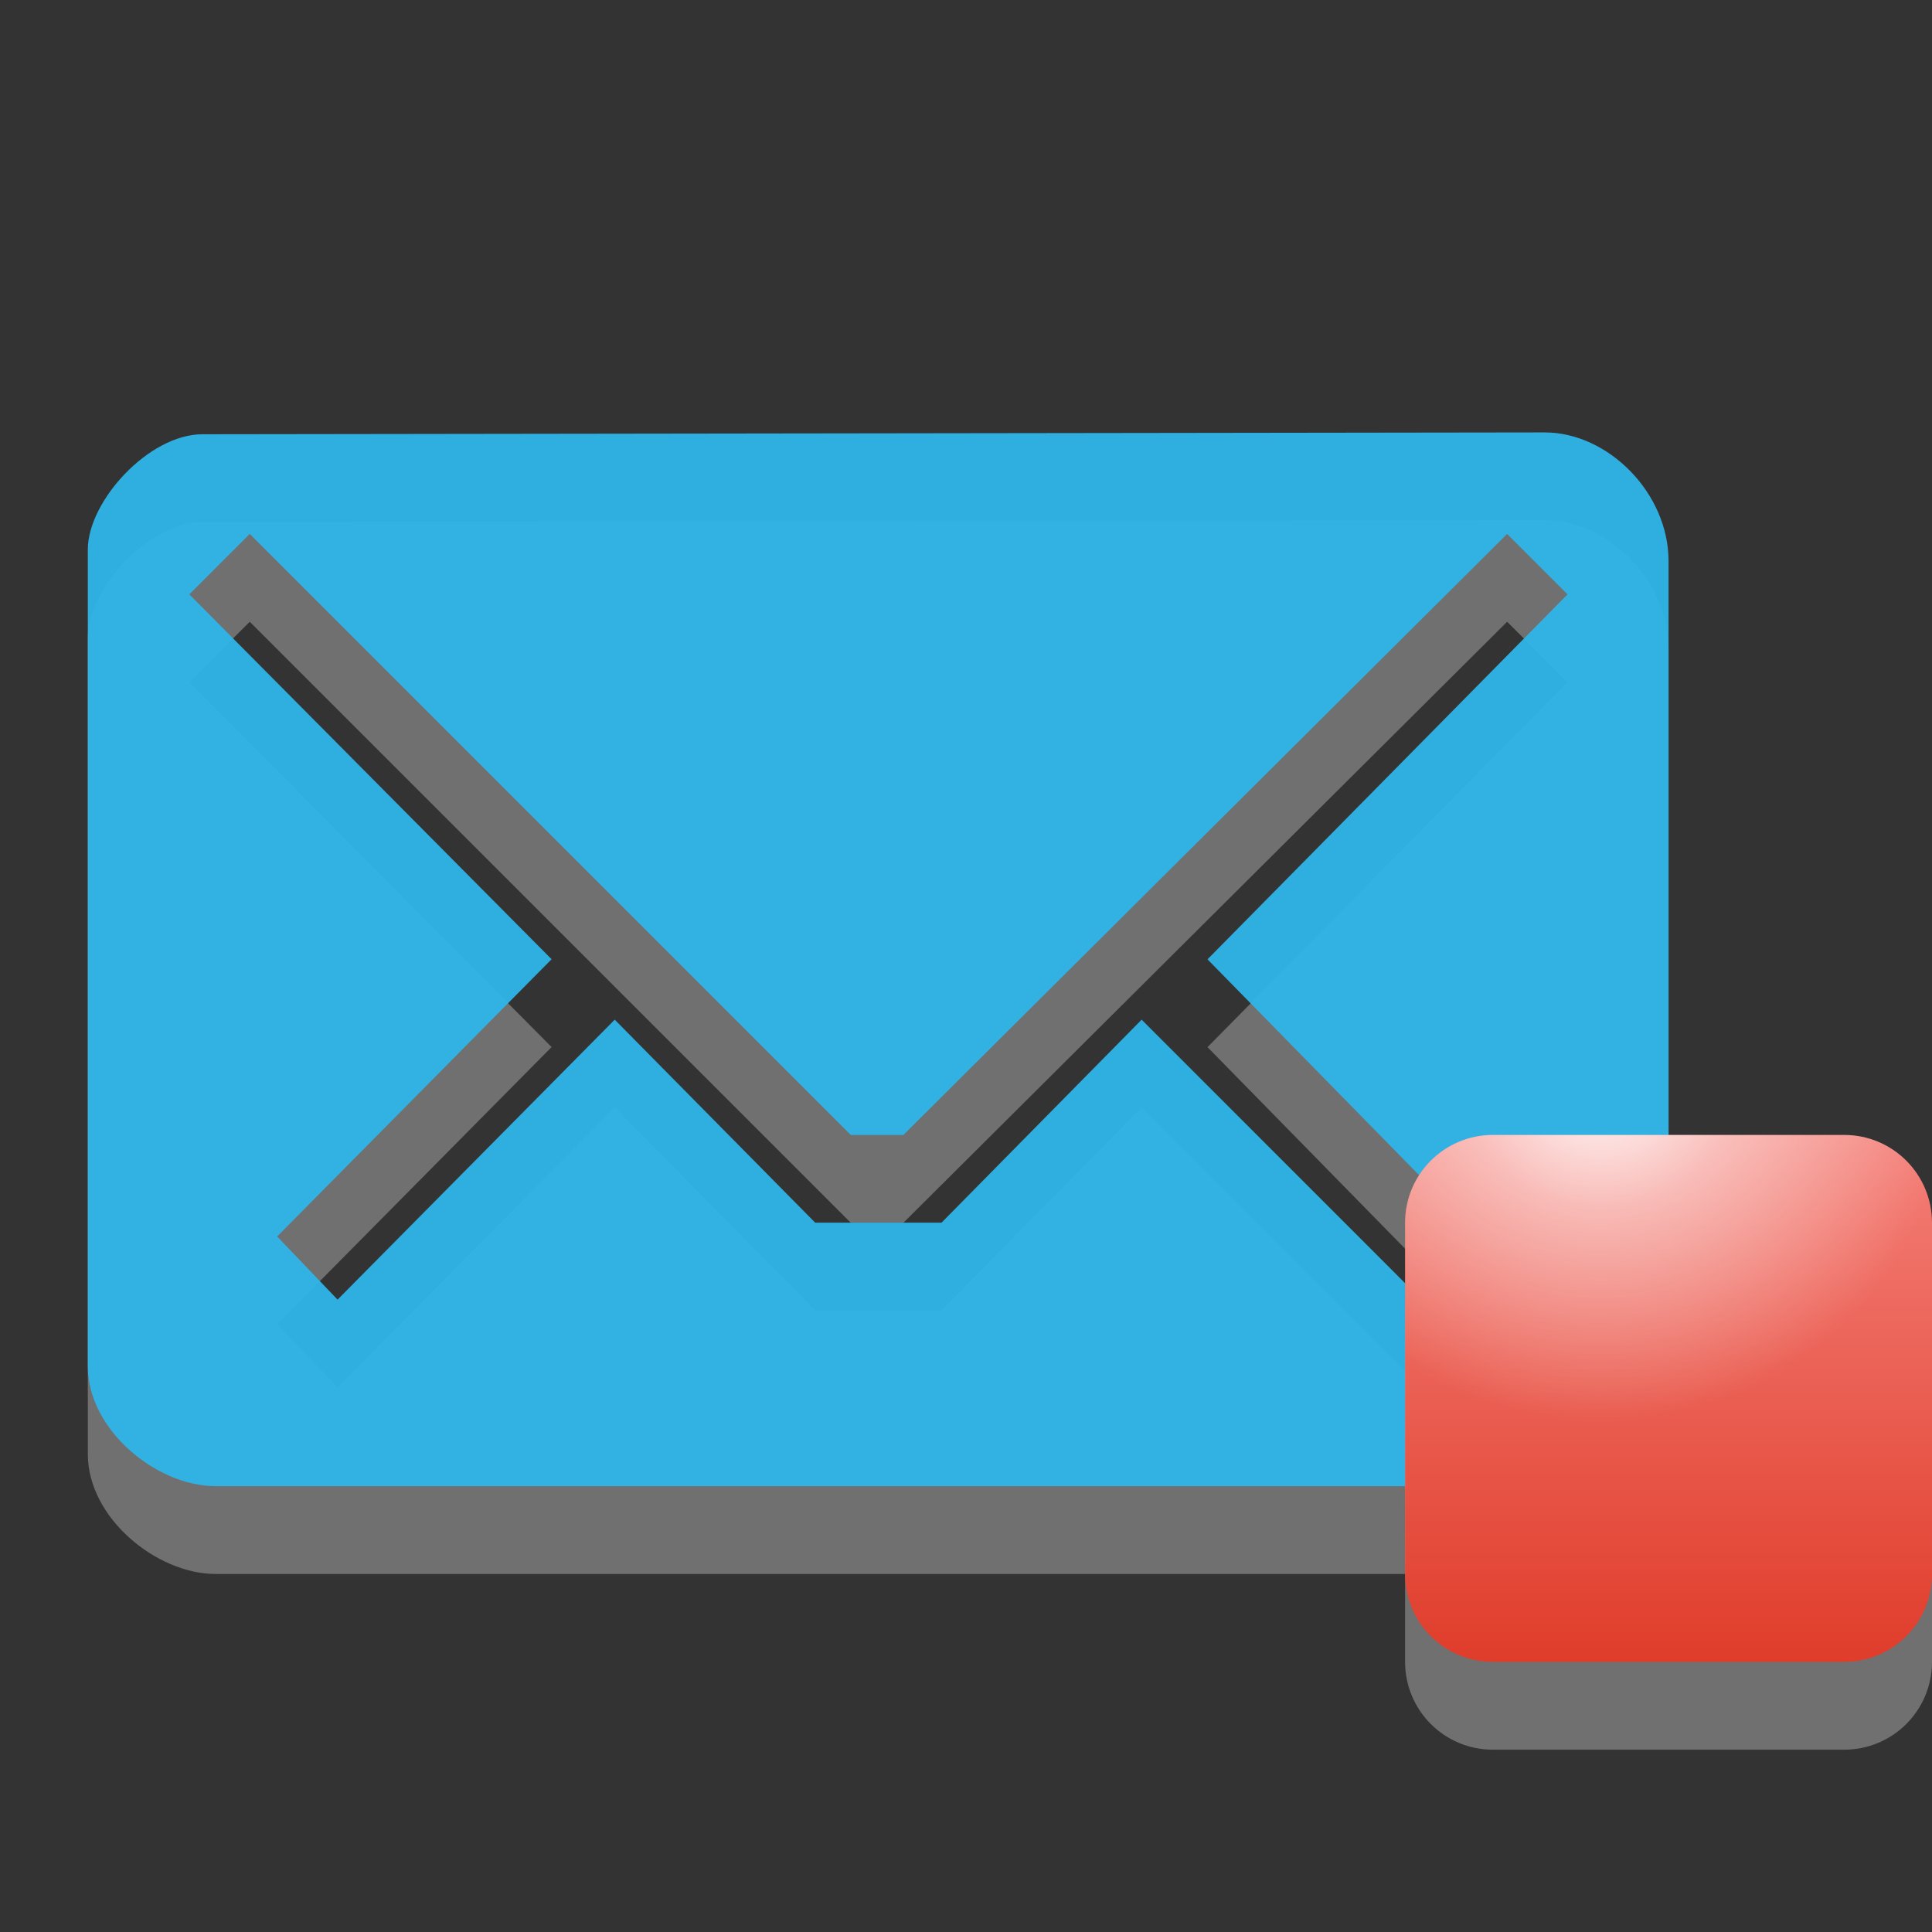 <?xml version="1.0" encoding="UTF-8" standalone="no"?>
<!-- Generator: Adobe Illustrator 15.0.0, SVG Export Plug-In . SVG Version: 6.00 Build 0)  -->

<svg
   xmlns:dc="http://purl.org/dc/elements/1.1/"
   xmlns:cc="http://creativecommons.org/ns#"
   xmlns:rdf="http://www.w3.org/1999/02/22-rdf-syntax-ns#"
   xmlns:svg="http://www.w3.org/2000/svg"
   xmlns="http://www.w3.org/2000/svg"
   xmlns:sodipodi="http://sodipodi.sourceforge.net/DTD/sodipodi-0.dtd"
   xmlns:inkscape="http://www.inkscape.org/namespaces/inkscape"
   version="1.1"
   id="Layer_1"
   x="0px"
   y="0px"
   width="22"
   height="22"
   viewBox="0 0 22 22"
   enable-background="new 0 0 26 22"
   xml:space="preserve"
   inkscape:version="0.48.3.1 r9886"
   sodipodi:docname="indicator-messages-busy-new.svg"><rect x="0" y="0" width="22" height="22" fill="#333333" stroke="none"/><defs
   id="defs3146" /><sodipodi:namedview
   pagecolor="#ffffff"
   bordercolor="#666666"
   borderopacity="1"
   objecttolerance="10"
   gridtolerance="10"
   guidetolerance="10"
   inkscape:pageopacity="0"
   inkscape:pageshadow="2"
   inkscape:window-width="640"
   inkscape:window-height="480"
   id="namedview3144"
   showgrid="false"
   inkscape:zoom="10.727273"
   inkscape:cx="13"
   inkscape:cy="11"
   inkscape:window-x="65"
   inkscape:window-y="24"
   inkscape:window-maximized="0"
   inkscape:current-layer="Layer_1" />
<path
   id="path5_21_"
   enable-background="new    "
   d="M 17.59,5.924 2.305,5.945 C 1.695,5.945 1,6.706 1,7.259 v 9.298 c 0,0.732 0.789,1.366 1.453,1.366 H 17.502 C 18.299,17.923 19,17.245 19,16.547 V 7.389 C 19,6.613 18.311,5.924 17.59,5.924 z m -3.84,6 3.094,3.156 -0.688,0.688 L 13,12.611 10.721,14.923 H 9.283 L 7,12.611 3.844,15.799 3.156,15.08 6.281,11.923 2.156,7.768 2.844,7.08 l 0,0 6.844,6.844 h 0.599 l 6.875,-6.844 0.688,0.688 -4.1,4.156 z"
   inkscape:connector-curvature="0"
   style="opacity:0.3;fill:#ffffff" />
<path
   id="path5_20_"
   d="M 17.59,4.924 2.305,4.945 C 1.695,4.945 1,5.706 1,6.259 v 9.298 c 0,0.732 0.789,1.366 1.453,1.366 H 17.502 C 18.299,16.923 19,16.245 19,15.547 V 6.389 C 19,5.613 18.311,4.924 17.59,4.924 z m -3.84,6 3.094,3.156 -0.688,0.688 L 13,11.611 10.721,13.923 H 9.283 L 7,11.611 3.844,14.799 3.156,14.08 6.281,10.923 2.156,6.768 2.844,6.08 l 0,0 6.844,6.844 h 0.599 l 6.875,-6.844 0.688,0.688 -4.1,4.156 z"
   inkscape:connector-curvature="0"
   style="fill:#2eb5e9;fill-opacity:0.953" />
<path
   id="path8_10_"
   enable-background="new    "
   d="m 22,18.924 c 0,0.553 -0.447,1 -1,1 h -4 c -0.553,0 -1,-0.447 -1,-1 v -4 c 0,-0.553 0.447,-1 1,-1 h 4 c 0.553,0 1,0.447 1,1 v 4 z"
   inkscape:connector-curvature="0"
   style="opacity:0.3;fill:#ffffff" />
<linearGradient
   id="path10_1_"
   gradientUnits="userSpaceOnUse"
   x1="-2489.924"
   y1="2498"
   x2="-2483.924"
   y2="2498"
   gradientTransform="matrix(0,-1,1,0,-2479,-2471)">
	<stop
   offset="0"
   style="stop-color:#E03D2B"
   id="stop3131" />
	<stop
   offset="1"
   style="stop-color:#F47F78"
   id="stop3133" />
</linearGradient>
<path
   id="path10_12_"
   d="m 21,12.924 c 0.553,0 1,0.447 1,1 v 4 c 0,0.553 -0.447,1 -1,1 h -4 c -0.553,0 -1,-0.447 -1,-1 v -4 c 0,-0.553 0.447,-1 1,-1 h 4 z"
   style="fill:url(#path10_1_)"
   inkscape:connector-curvature="0" />
<radialGradient
   id="path3789_1_"
   cx="2545.409"
   cy="2404.379"
   r="3.627"
   gradientTransform="matrix(1.103,0,0,1.103,-2789.36,-2639.835)"
   gradientUnits="userSpaceOnUse">
	<stop
   offset="0"
   style="stop-color:#FFFFFF"
   id="stop3137" />
	<stop
   offset="0.396"
   style="stop-color:#FFFFFF;stop-opacity:0.498"
   id="stop3139" />
	<stop
   offset="1"
   style="stop-color:#FFFFFF;stop-opacity:0"
   id="stop3141" />
</radialGradient>
<path
   id="path3789_3_"
   d="m 17,12.924 c -0.553,0 -1,0.447 -1,1 v 1.656 c 0.732,0.828 1.807,1.344 3,1.344 1.193,0 2.268,-0.516 3,-1.344 v -1.656 c 0,-0.553 -0.447,-1 -1,-1 h -4 z"
   style="fill:url(#path3789_1_)"
   inkscape:connector-curvature="0" />
</svg>